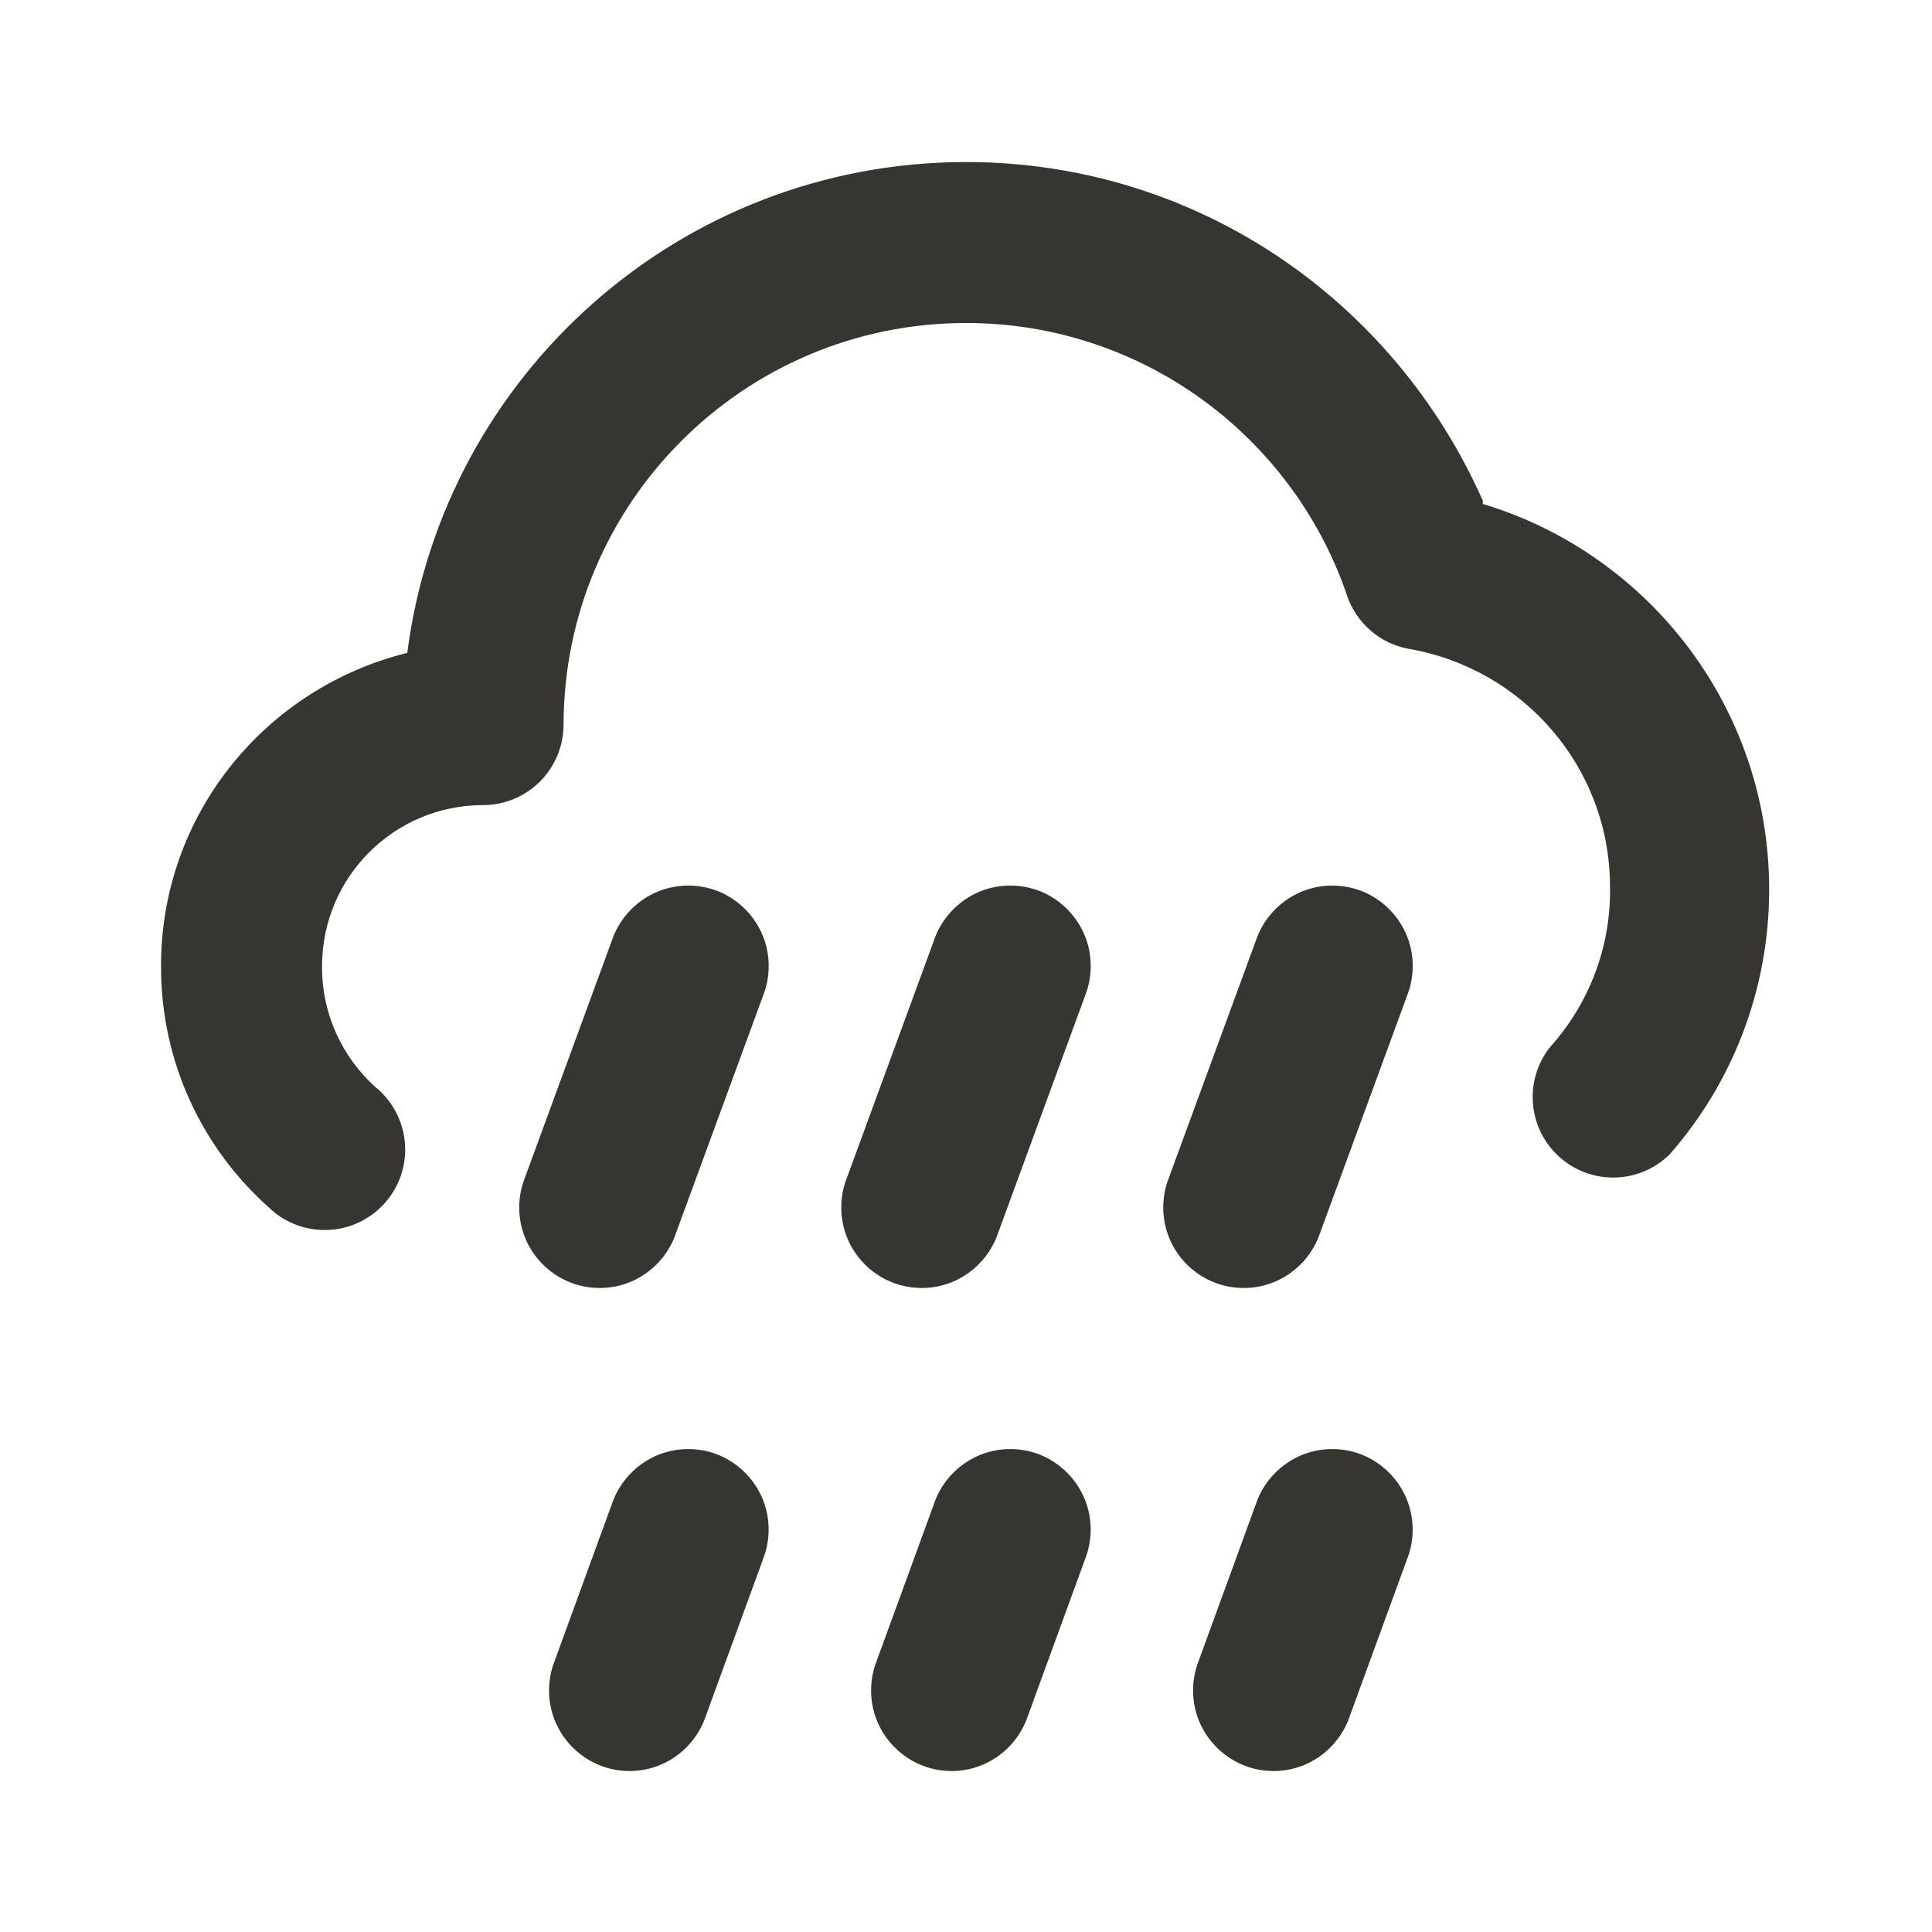 <!-- Generated by IcoMoon.io -->
<svg version="1.1" xmlns="http://www.w3.org/2000/svg" width="32" height="32" viewBox="0 0 32 32">
<title>ul-cloud-showers-heavy</title>
<path fill="#37352f" d="M17.187 24.080c-0.135-0.050-0.291-0.079-0.453-0.079-0.573 0-1.062 0.362-1.251 0.87l-0.003 0.009-0.973 2.667c-0.050 0.135-0.079 0.291-0.079 0.453 0 0.573 0.362 1.062 0.87 1.251l0.009 0.003c0.135 0.050 0.291 0.080 0.453 0.080h0c0.574-0 1.062-0.363 1.25-0.871l0.003-0.009 0.973-2.667c0.050-0.135 0.079-0.291 0.079-0.453 0-0.573-0.362-1.062-0.87-1.251l-0.009-0.003zM11.853 24.080c-0.135-0.050-0.29-0.079-0.453-0.079-0.573 0-1.062 0.362-1.251 0.87l-0.003 0.009-0.973 2.667c-0.050 0.135-0.079 0.291-0.079 0.453 0 0.573 0.362 1.062 0.87 1.251l0.009 0.003c0.135 0.050 0.291 0.080 0.453 0.080h0c0.574-0 1.062-0.363 1.25-0.871l0.003-0.009 0.973-2.667c0.050-0.135 0.079-0.291 0.079-0.453 0-0.573-0.362-1.062-0.87-1.251l-0.009-0.003zM11.853 14.747c-0.135-0.050-0.29-0.079-0.453-0.079-0.573 0-1.062 0.362-1.251 0.87l-0.003 0.009-1.467 4c-0.050 0.135-0.079 0.291-0.079 0.453 0 0.736 0.597 1.333 1.333 1.333h0c0.574-0 1.062-0.363 1.25-0.871l0.003-0.009 1.467-4c0.050-0.135 0.079-0.291 0.079-0.453 0-0.573-0.362-1.062-0.87-1.251l-0.009-0.003zM17.187 14.747c-0.135-0.050-0.291-0.079-0.453-0.079-0.573 0-1.062 0.362-1.251 0.87l-0.003 0.009-1.467 4c-0.050 0.135-0.079 0.291-0.079 0.453 0 0.736 0.597 1.333 1.333 1.333h0c0.574-0 1.062-0.363 1.25-0.871l0.003-0.009 1.467-4c0.050-0.135 0.079-0.291 0.079-0.453 0-0.573-0.362-1.062-0.87-1.251l-0.009-0.003zM24.56 8.293c-1.475-3.329-4.75-5.609-8.558-5.609-4.73 0-8.638 3.519-9.25 8.081l-0.005 0.048c-2.359 0.585-4.080 2.683-4.080 5.184 0 0.001 0 0.002 0 0.003v-0c-0 0.005-0 0.011-0 0.017 0 1.581 0.688 3.002 1.782 3.979l0.005 0.005c0.239 0.23 0.565 0.372 0.924 0.372 0.736 0 1.333-0.597 1.333-1.333 0-0.419-0.193-0.792-0.494-1.036l-0.003-0.002c-0.541-0.49-0.88-1.195-0.88-1.98 0-0.007 0-0.014 0-0.021v0.001c0-1.473 1.194-2.667 2.667-2.667v0c0.736 0 1.333-0.597 1.333-1.333v0c0.008-3.676 2.99-6.652 6.667-6.652 2.908 0 5.381 1.862 6.292 4.459l0.014 0.047c0.157 0.463 0.55 0.807 1.032 0.892l0.008 0.001c1.89 0.335 3.309 1.96 3.32 3.919v0.001c0.001 0.024 0.001 0.052 0.001 0.081 0 0.995-0.375 1.903-0.991 2.59l0.003-0.004c-0.183 0.226-0.294 0.518-0.294 0.835 0 0.736 0.597 1.333 1.333 1.333 0.364 0 0.693-0.146 0.934-0.382l-0 0c1.025-1.166 1.65-2.705 1.65-4.39 0-2.996-1.976-5.53-4.696-6.371l-0.047-0.013zM22.52 24.080c-0.135-0.050-0.291-0.079-0.453-0.079-0.573 0-1.062 0.362-1.251 0.87l-0.003 0.009-0.973 2.667c-0.050 0.135-0.079 0.291-0.079 0.453 0 0.573 0.362 1.062 0.87 1.251l0.009 0.003c0.135 0.050 0.291 0.080 0.453 0.080h0c0.574-0 1.062-0.363 1.25-0.871l0.003-0.009 0.973-2.667c0.050-0.135 0.079-0.291 0.079-0.453 0-0.573-0.362-1.062-0.87-1.251l-0.009-0.003zM22.52 14.747c-0.135-0.050-0.291-0.079-0.453-0.079-0.573 0-1.062 0.362-1.251 0.87l-0.003 0.009-1.467 4c-0.050 0.135-0.079 0.291-0.079 0.453 0 0.736 0.597 1.333 1.333 1.333h0c0.574-0 1.062-0.363 1.25-0.871l0.003-0.009 1.467-4c0.050-0.135 0.079-0.291 0.079-0.453 0-0.573-0.362-1.062-0.87-1.251l-0.009-0.003z"></path>
</svg>
